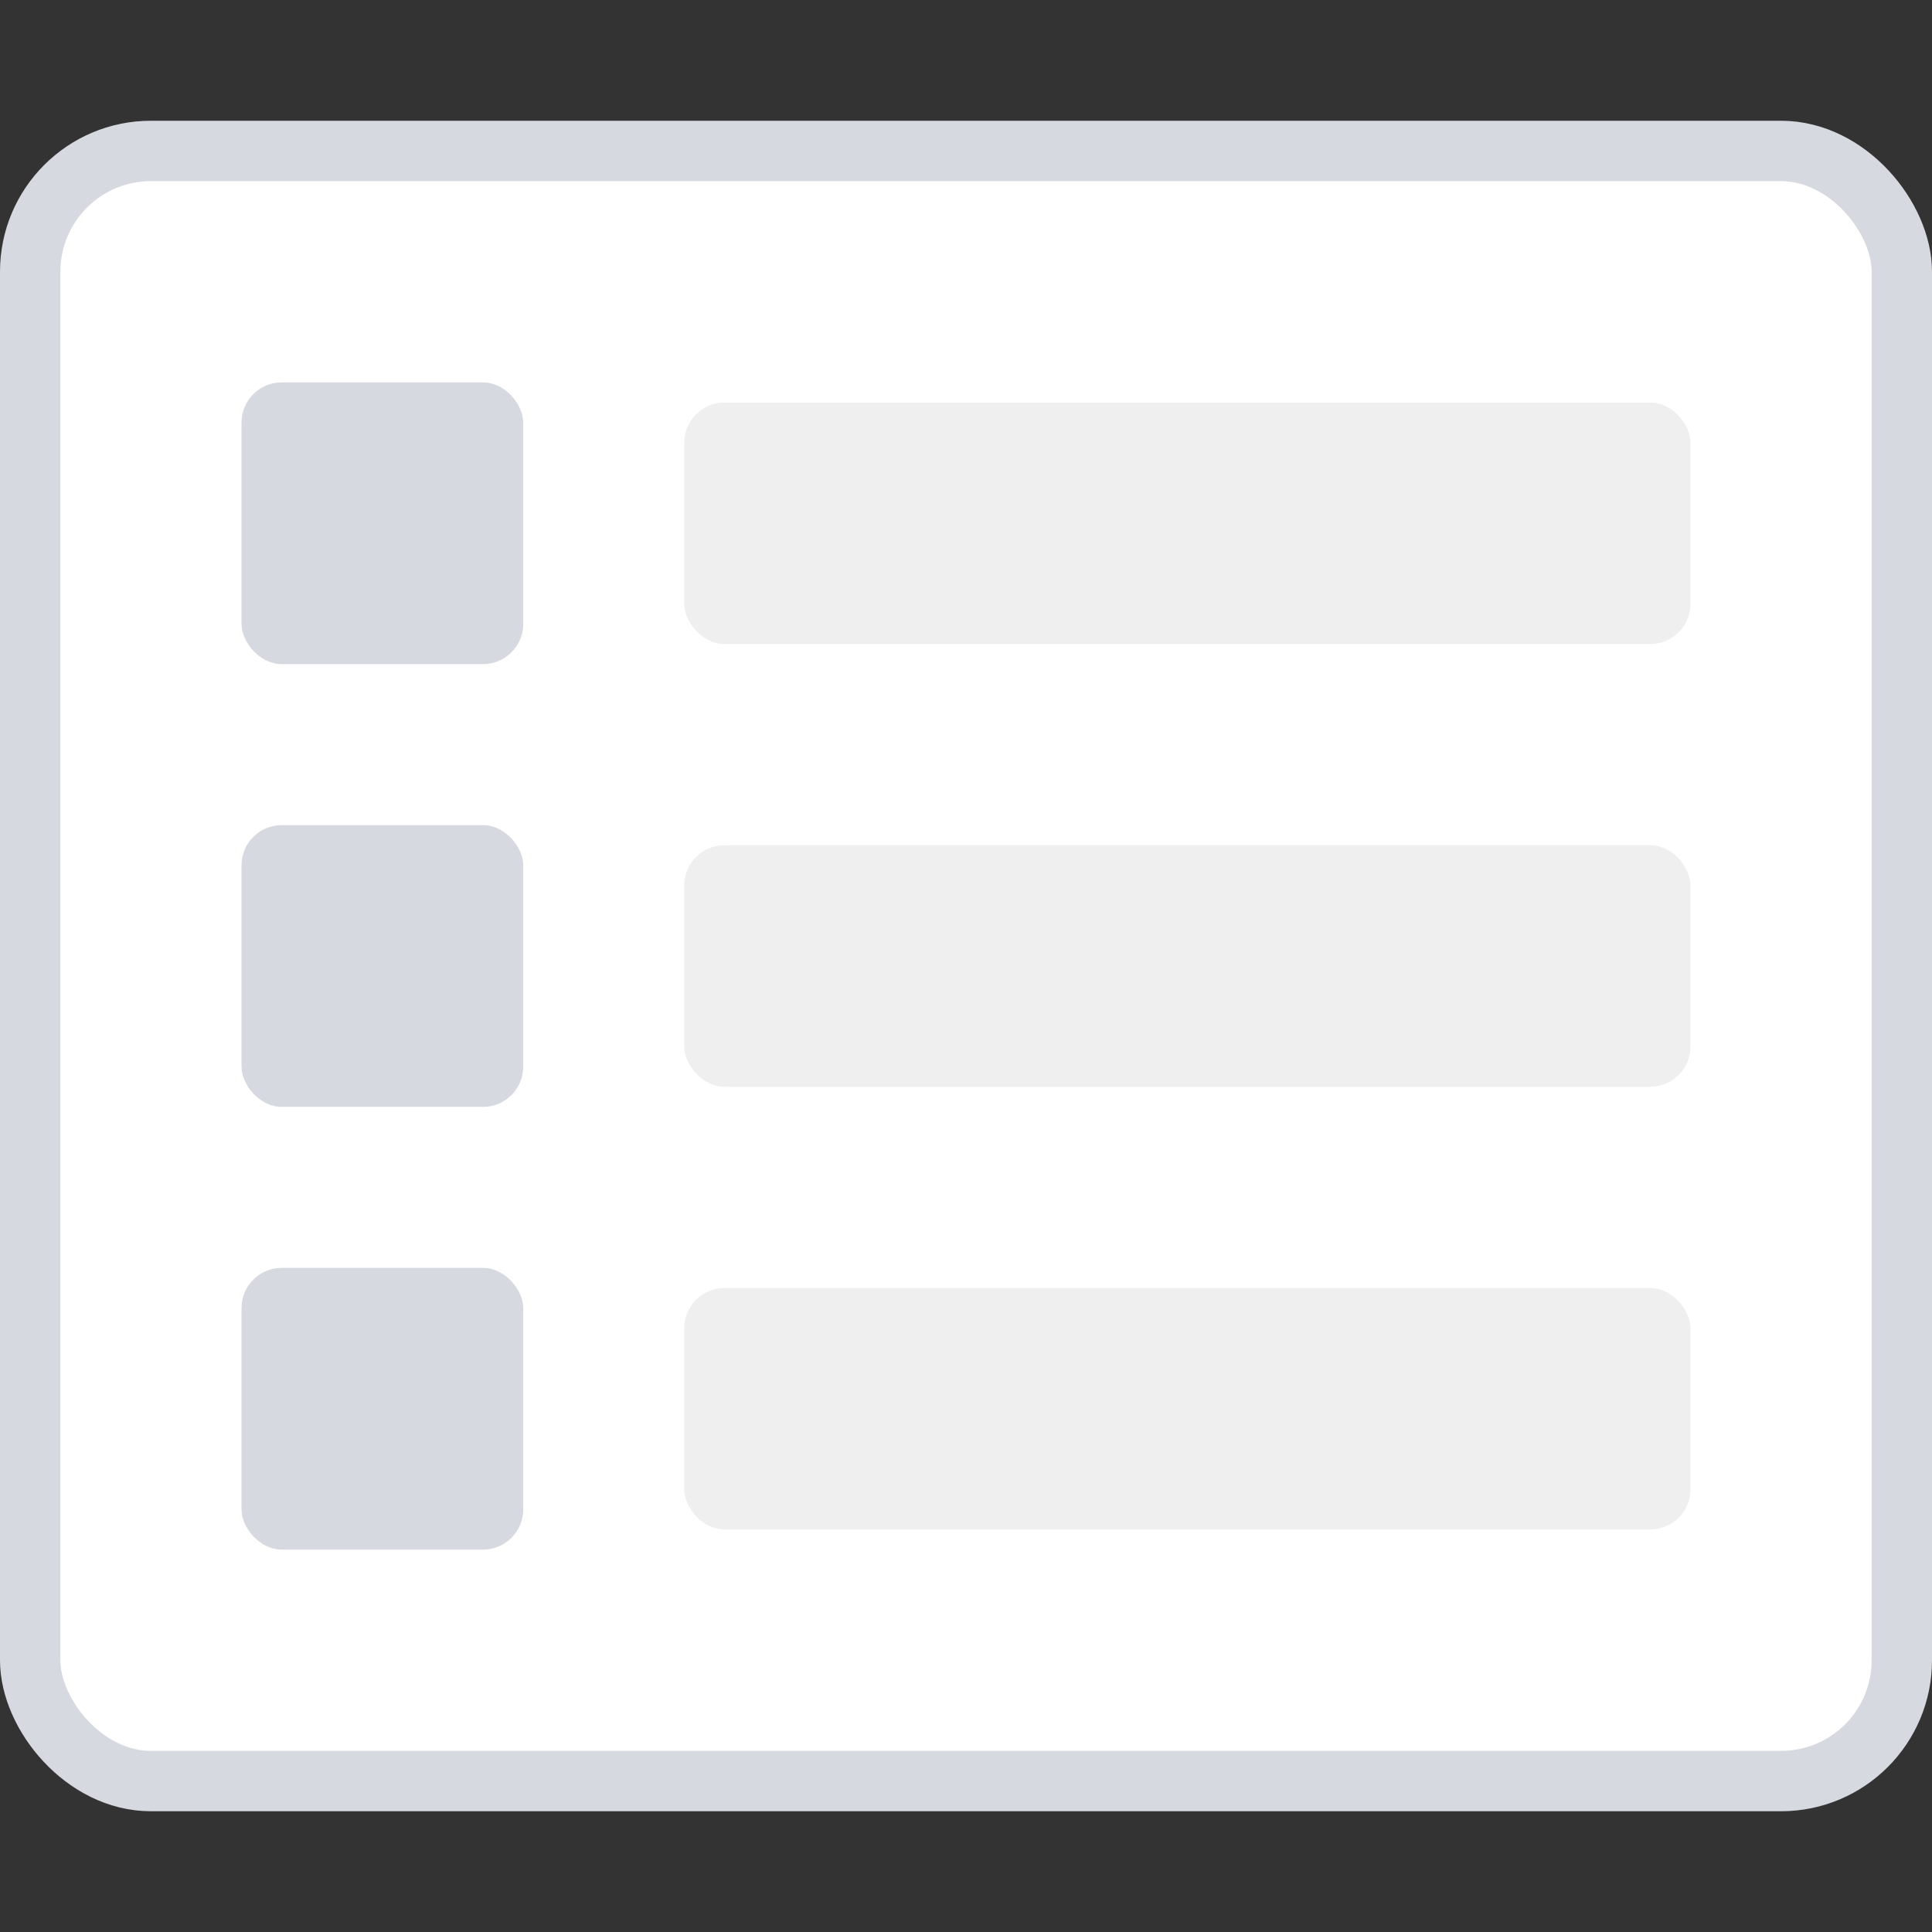<?xml version="1.0" encoding="UTF-8"?>
<svg width="48px" height="48px" viewBox="0 0 48 48" version="1.1" xmlns="http://www.w3.org/2000/svg" xmlns:xlink="http://www.w3.org/1999/xlink">
  <rect x="0" y="0" width="48" height="48" fill="#333333" stroke="none"/>
  <g stroke="none" stroke-width="1" fill="none" fill-rule="evenodd">
    <g>
      <rect stroke="#D7D9E0" stroke-width="1.5" fill="#FFFFFF" x="0.75" y="3.75" width="46.5" height="40.5" rx="3"/>
      <rect fill="#EFEFF0" x="17" y="10" width="25" height="6" rx="1"/>
      <rect fill="#D7D9E0" x="6" y="9.5" width="7" height="7" rx="1"/>
      <rect fill="#EFEFF0" x="17" y="21" width="25" height="6" rx="1"/>
      <rect fill="#D7D9E0" x="6" y="20.5" width="7" height="7" rx="1"/>
      <rect fill="#EFEFF0" x="17" y="32" width="25" height="6" rx="1"/>
      <rect fill="#D7D9E0" x="6" y="31.5" width="7" height="7" rx="1"/>
    </g>
  </g>
</svg>
